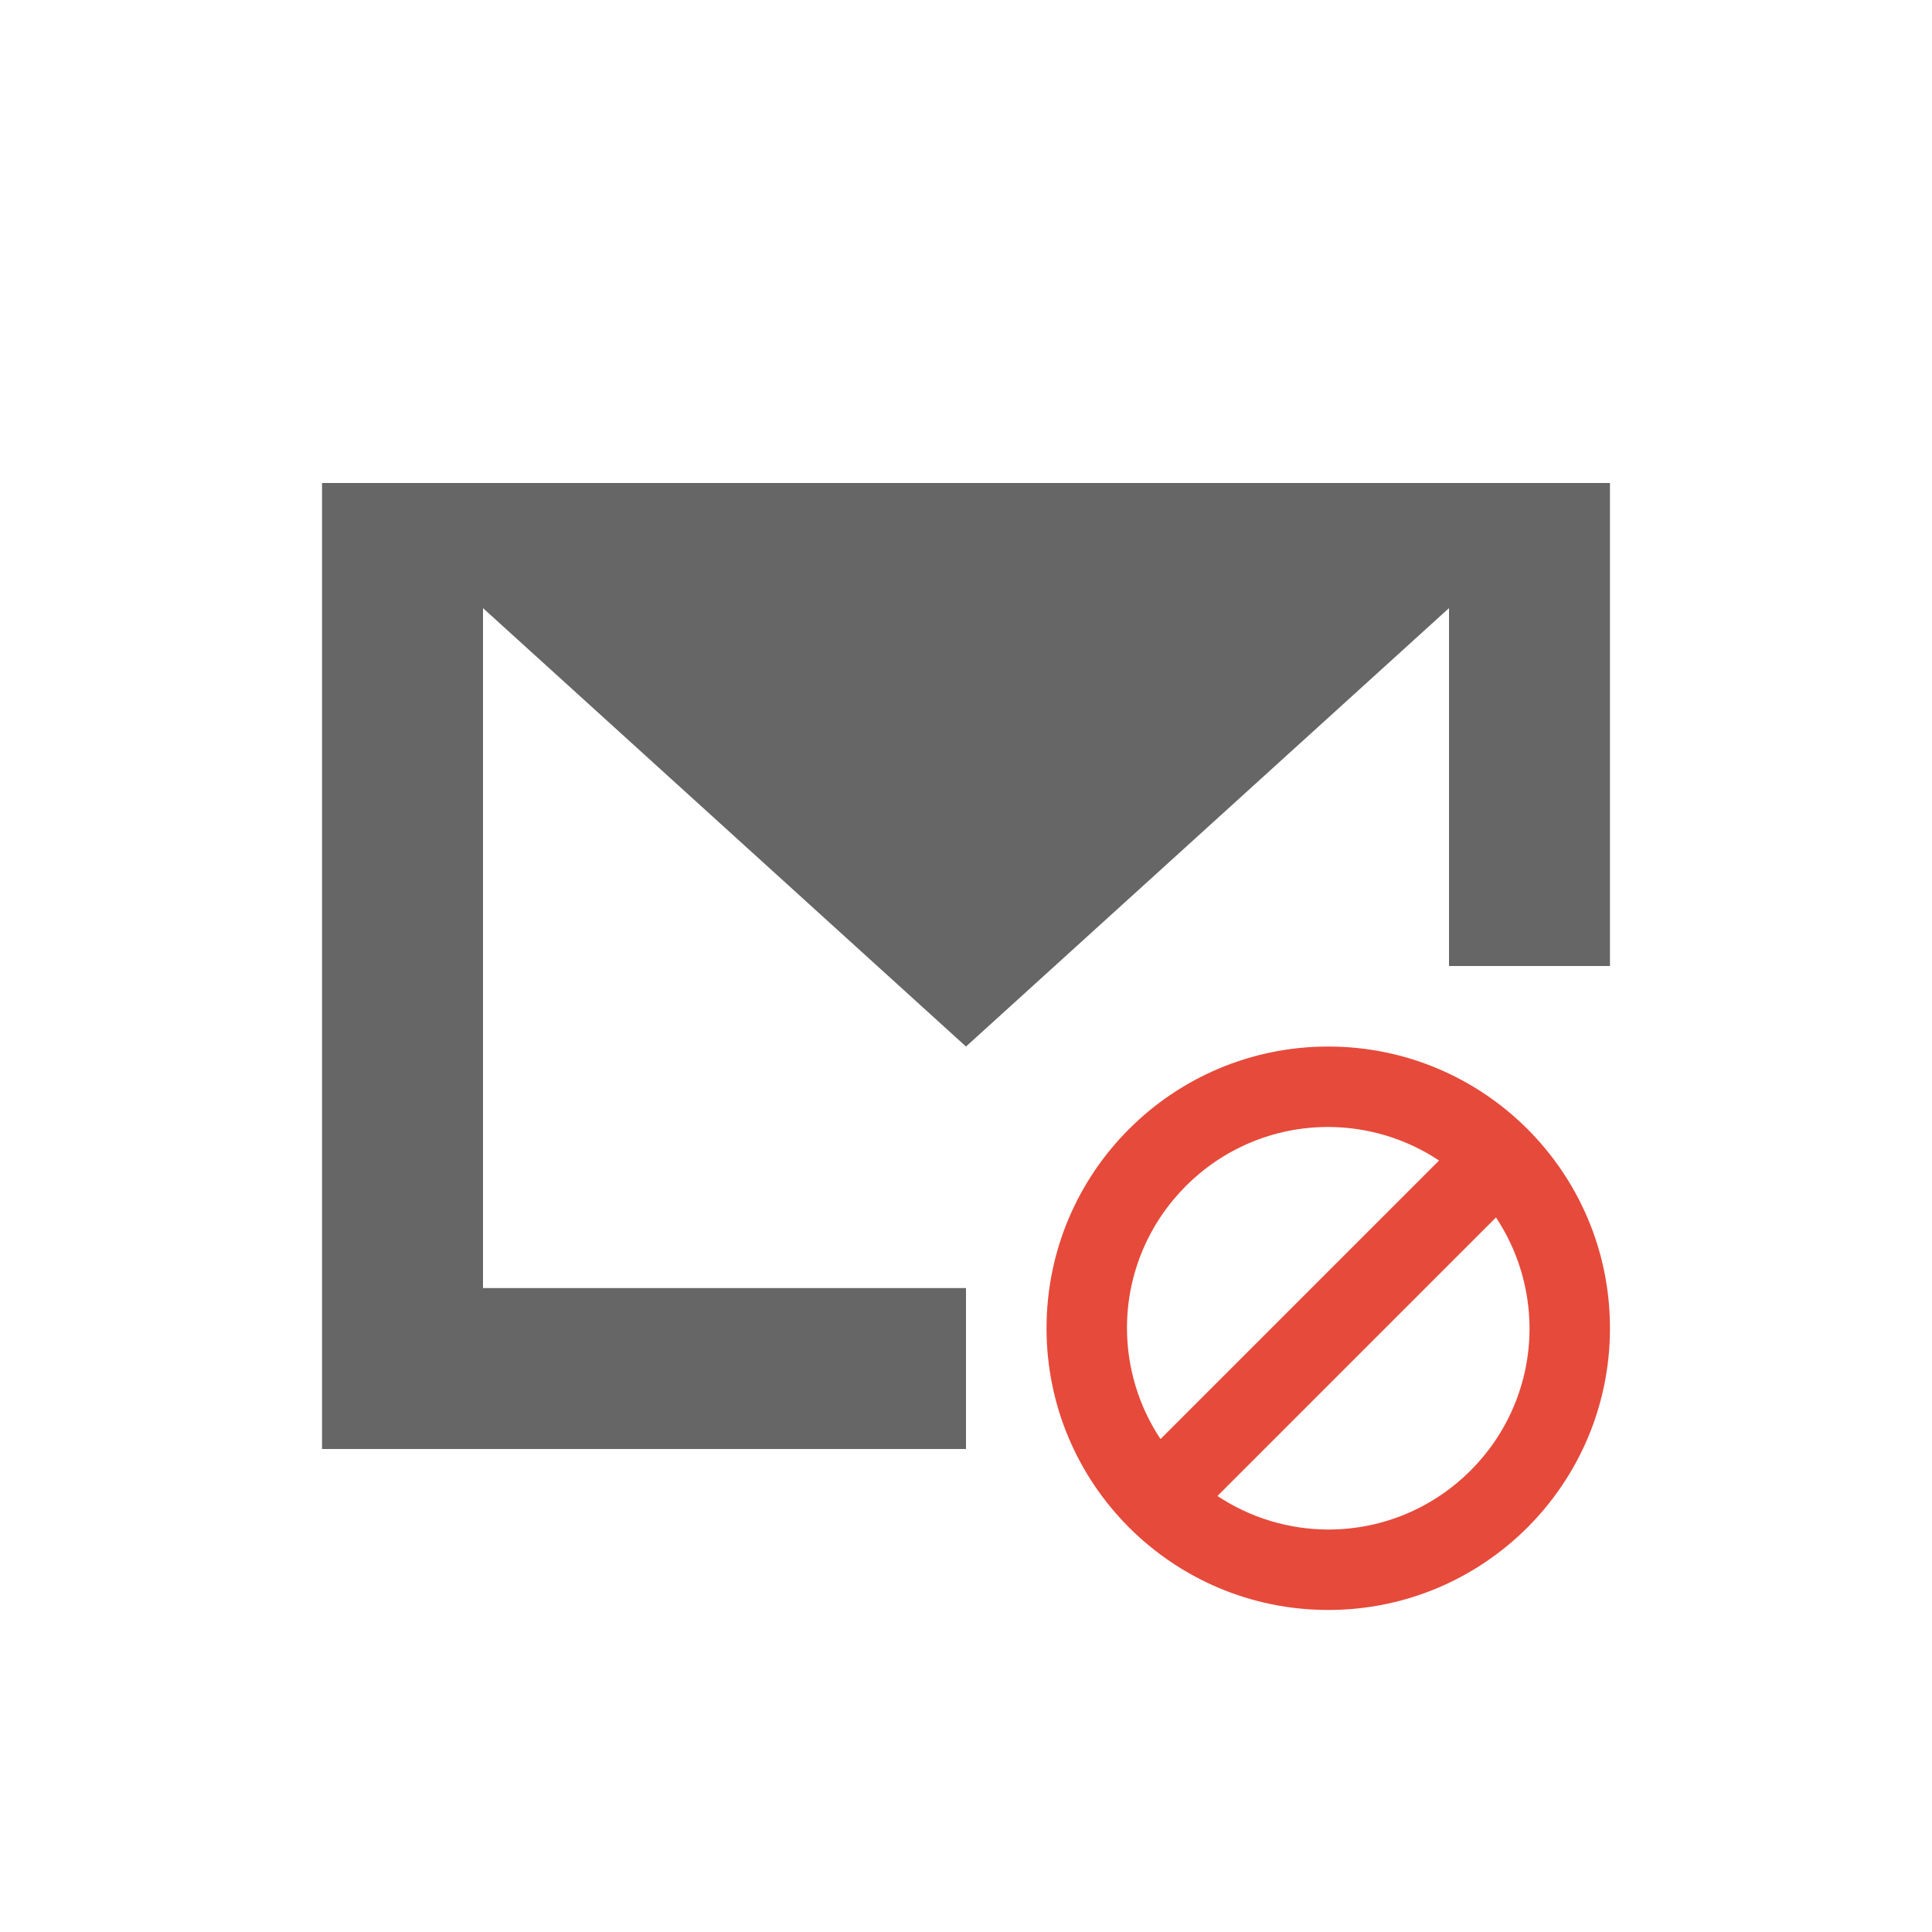 <?xml version="1.0" encoding="UTF-8" standalone="no"?>
<svg
   xmlns:dc="http://purl.org/dc/elements/1.1/"
   xmlns:cc="http://creativecommons.org/ns#"
   xmlns:rdf="http://www.w3.org/1999/02/22-rdf-syntax-ns#"
   xmlns:svg="http://www.w3.org/2000/svg"
   xmlns="http://www.w3.org/2000/svg"
   xmlns:sodipodi="http://sodipodi.sourceforge.net/DTD/sodipodi-0.dtd"
   xmlns:inkscape="http://www.inkscape.org/namespaces/inkscape"
   width="76pt"
   height="76pt"
   viewBox="0 0 76 76"
   version="1.1"
   id="svg2"
   inkscape:version="0.91 r13725"
   sodipodi:docname="mail-mark-junk.svg">
  <defs
     id="defs11" />
  <sodipodi:namedview
     pagecolor="#ffffff"
     bordercolor="#666666"
     borderopacity="1"
     objecttolerance="10"
     gridtolerance="10"
     guidetolerance="10"
     inkscape:pageopacity="0"
     inkscape:pageshadow="2"
     inkscape:window-width="640"
     inkscape:window-height="480"
     id="namedview9"
     showgrid="false"
     inkscape:zoom="2.4842105"
     inkscape:cx="47.5"
     inkscape:cy="47.5"
     inkscape:window-x="0"
     inkscape:window-y="0"
     inkscape:window-maximized="0"
     inkscape:current-layer="svg2" />
  <path
     inkscape:connector-curvature="0"
     id="path5"
     d="m 12.668,19 0,38 L 38,57 l 0,-6.332 -19,0 L 19,23.922 38,41.168 57,23.922 57,38 l 6.332,0 0,-19 z m 0,0"
     style="fill:#666666;fill-opacity:1;fill-rule:nonzero;stroke:none" />
  <path
     inkscape:connector-curvature="0"
     id="path7"
     d="m 52.25,41.168 c -6.121,0 -11.082,4.961 -11.082,11.082 0,6.121 4.961,11.082 11.082,11.082 6.121,0 11.082,-4.961 11.082,-11.082 0,-6.121 -4.961,-11.082 -11.082,-11.082 z m 0,3.164 c 1.551,0.004 3.066,0.461 4.359,1.32 L 45.652,56.609 C 44.793,55.316 44.336,53.801 44.332,52.25 c 0,-4.371 3.547,-7.918 7.918,-7.918 z m 6.598,3.559 c 0.859,1.293 1.316,2.809 1.32,4.359 0,4.371 -3.547,7.918 -7.918,7.918 -1.551,-0.004 -3.066,-0.461 -4.359,-1.32 z m 0,0"
     style="fill:#e64a3a;fill-opacity:1;fill-rule:nonzero;stroke:none" />
</svg>
